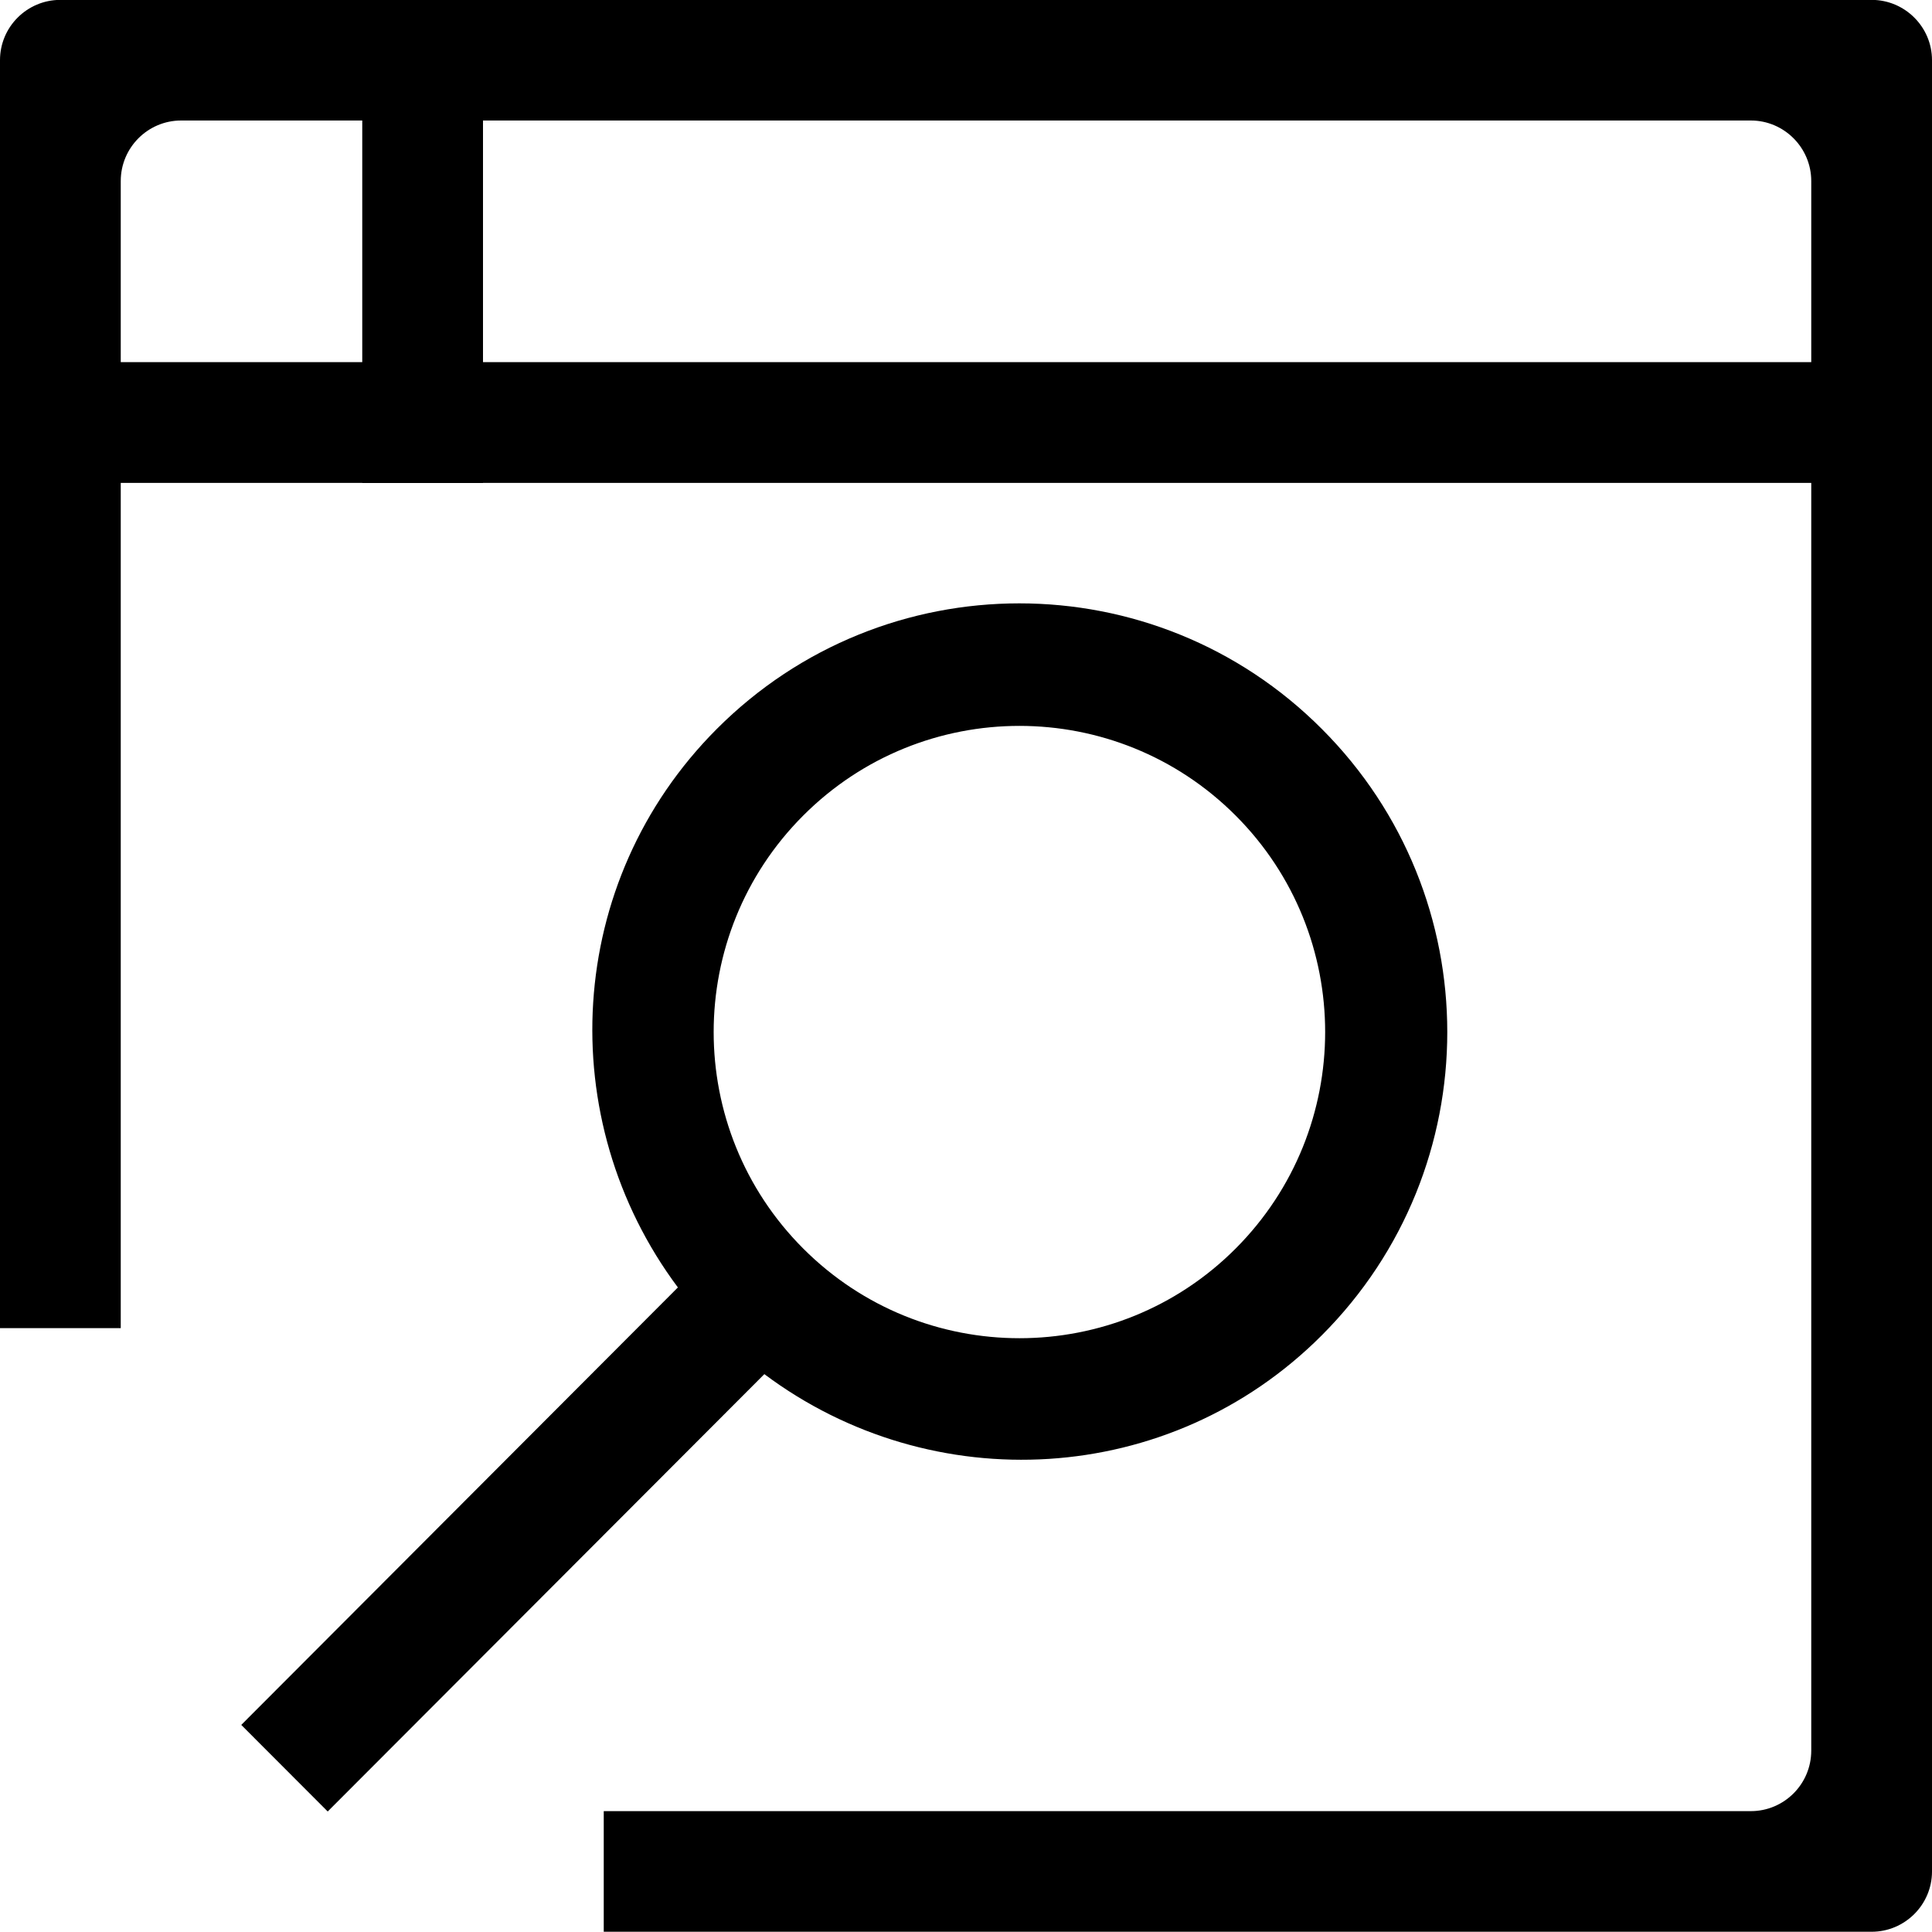 <?xml version="1.0" encoding="iso-8859-1"?>
<!-- Generator: Adobe Illustrator 16.0.0, SVG Export Plug-In . SVG Version: 6.00 Build 0)  -->
<!DOCTYPE svg PUBLIC "-//W3C//DTD SVG 1.1//EN" "http://www.w3.org/Graphics/SVG/1.1/DTD/svg11.dtd">
<svg version="1.1" xmlns="http://www.w3.org/2000/svg" xmlns:xlink="http://www.w3.org/1999/xlink" x="0px" y="0px" width="16px"
	 height="16px" viewBox="0 0 16 16" style="enable-background:new 0 0 16 16;" xml:space="preserve">
<g id="_x31_0-web_-_inspect_element_browser" style="enable-background:new    ;">
	<path d="M10.947,11.058c1.385-1.387,1.385-3.635,0-5.021c-1.383-1.387-3.627-1.387-5.011,0c-1.262,1.264-1.36,3.235-0.322,4.625
		l-3.616,3.623l0.716,0.717L6.33,11.38C7.718,12.419,9.688,12.32,10.947,11.058z M6.652,6.754c0.989-0.99,2.592-0.99,3.581,0
		s0.988,2.596,0,3.586s-2.592,0.99-3.581,0S5.663,7.744,6.652,6.754z M15.5-0.001h-15C0.224-0.001,0,0.223,0,0.498v10.501h1v-7h2V4
		h1V3.999h11v10.499c0,0.277-0.225,0.501-0.5,0.501H5v0.999h10.5c0.275,0,0.5-0.224,0.5-0.499V0.498
		C16,0.223,15.775-0.001,15.5-0.001z M3,2.999H1v-1.5c0-0.276,0.224-0.501,0.5-0.501H3V2.999z M15,2.999H4V0.998h10.5
		c0.275,0,0.5,0.225,0.5,0.501V2.999z"/>
</g>
<g id="Layer_1">
</g>
</svg>
